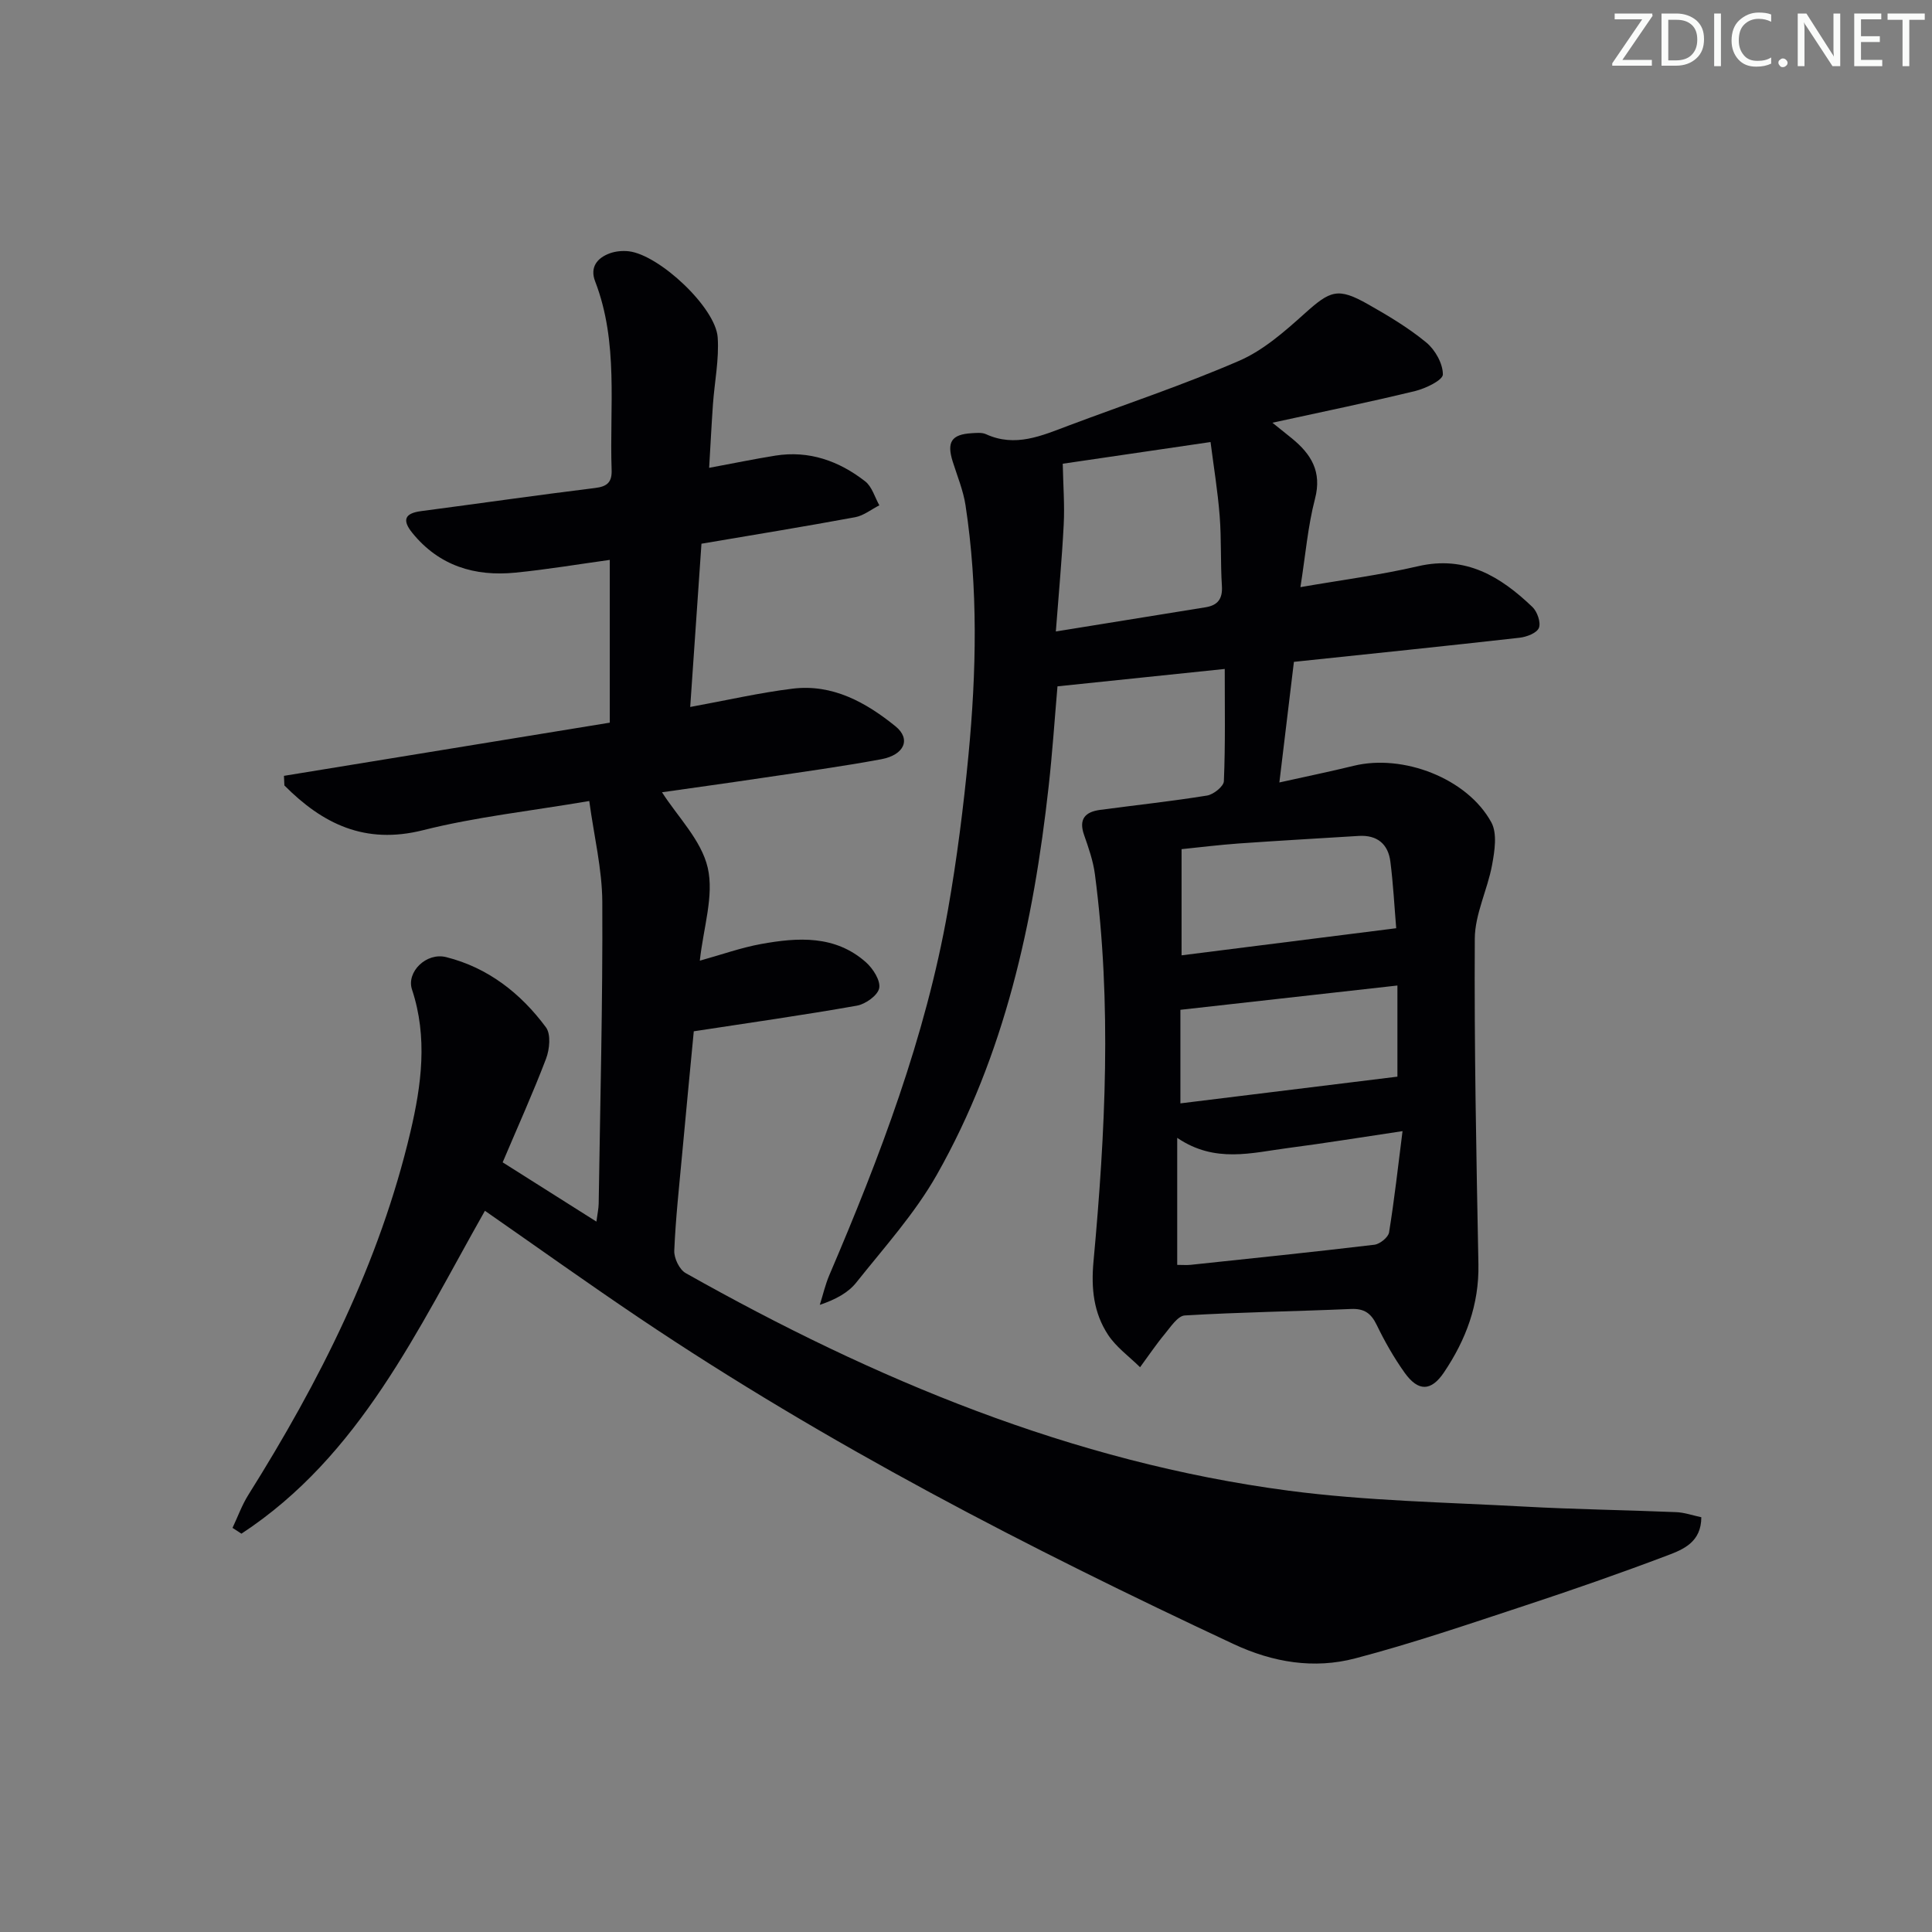 <svg enable-background="new 0 0 400 400" viewBox="0 0 400 400" xmlns="http://www.w3.org/2000/svg"><rect x="0" y="0" width="400" height="400" fill="#808080" stroke="none"/><g fill="#fafbfa"><path d="m342.2 3.2-6.3 9.2h6.1v1.2h-8.2v-.5l6.2-9.1h-5.7v-1.2h7.8v.4z"/><path d="m344 13.7v-10.9h3.1c1.6 0 3 .5 4.1 1.4 1.1 1 1.6 2.2 1.6 3.9s-.5 3-1.6 4-2.5 1.5-4.2 1.5h-3zm1.4-9.6v8.4h1.6c1.4 0 2.5-.4 3.2-1.1.8-.8 1.2-1.8 1.2-3.2s-.4-2.4-1.2-3.1-1.8-1-3.1-1z"/><path d="m356.3 2.8v10.9h-1.4v-10.9z"/><path d="m366.6 13.2c-.8.4-1.8.6-3 .6-1.6 0-2.8-.5-3.7-1.5s-1.4-2.3-1.4-3.9c0-1.7.5-3.2 1.6-4.2s2.4-1.6 4-1.6c1 0 1.9.1 2.6.4v1.5c-.8-.4-1.6-.6-2.6-.6-1.2 0-2.2.4-3 1.2s-1.1 1.9-1.1 3.3c0 1.3.4 2.3 1.1 3.1s1.6 1.1 2.8 1.1c1.1 0 2-.2 2.8-.7v1.3z"/><path d="m368.2 13c0-.3.1-.5.3-.6.2-.2.4-.3.6-.3.3 0 .5.1.7.3s.3.4.3.6-.1.5-.3.6c-.2.2-.4.3-.7.3s-.5-.1-.6-.3c-.2-.2-.3-.4-.3-.6z"/><path d="m381.1 13.7h-1.7l-5.5-8.4c-.2-.2-.3-.5-.4-.7 0 .2.1.8.1 1.5v7.6h-1.4v-10.9h1.8l5.3 8.3c.3.4.4.6.4.8 0-.3-.1-.8-.1-1.6v-7.5h1.4v10.9z"/><path d="m389.7 13.7h-5.8v-10.9h5.6v1.2h-4.2v3.5h3.9v1.2h-3.9v3.7h4.4z"/><path d="m398.4 4.1h-3.1v9.6h-1.4v-9.6h-3.1v-1.3h7.7v1.3z"/></g><path d="m352.24 314.13c-.01 5.1-3.67 6.64-6.93 7.87-9.78 3.7-19.66 7.15-29.59 10.42-11.65 3.84-23.29 7.82-35.14 10.93-8.53 2.24-17.02.85-25.19-2.97-42.51-19.89-84.16-41.35-123.17-67.6-10.62-7.15-21.04-14.6-31.82-22.1-13.95 24.61-25.84 50.73-50.41 66.85-.62-.4-1.23-.8-1.85-1.2 1.08-2.28 1.94-4.7 3.27-6.82 14.74-23.49 27.17-48.02 33.57-75.19 2.28-9.69 3.6-19.55.32-29.45-1.2-3.62 2.95-7.74 7.07-6.71 8.65 2.17 15.45 7.49 20.67 14.55 1.05 1.43.75 4.54.02 6.47-2.71 7.12-5.86 14.08-8.99 21.47 6.32 3.99 12.6 7.96 19.41 12.27.21-1.61.45-2.66.47-3.72.31-20.81.85-41.62.75-62.42-.03-6.84-1.72-13.68-2.7-20.94-12.27 2.09-23.53 3.3-34.4 6.04-12.06 3.04-20.82-1.32-28.72-9.26-.03-.66-.06-1.33-.09-1.99 22.38-3.65 44.76-7.3 67.46-11.01 0-11.09 0-22.01 0-33.7-6.59.91-13.05 2-19.55 2.64-8.39.83-15.77-1.39-21.31-8.2-2.15-2.64-1.67-4.09 1.81-4.54 12.02-1.58 24.01-3.31 36.04-4.79 2.55-.31 3.48-1.26 3.39-3.75-.46-13.06 1.48-26.32-3.41-39.02-1.13-2.92.4-4.87 3.08-5.83 1.21-.43 2.64-.55 3.92-.4 6.3.76 17.95 11.64 18.37 17.83.31 4.56-.65 9.21-.98 13.82-.3 4.26-.51 8.53-.79 13.18 4.97-.92 9.33-1.83 13.72-2.53 6.99-1.11 13.17 1.11 18.59 5.33 1.41 1.1 1.98 3.28 2.93 4.96-1.66.84-3.24 2.13-4.99 2.46-10.43 1.93-20.89 3.63-31.84 5.49-.76 11.05-1.52 22.07-2.33 33.8 7.57-1.38 14.34-2.95 21.2-3.79 8.27-1.02 15.2 2.85 21.3 7.79 3.27 2.65 1.83 5.93-2.93 6.82-8.16 1.51-16.4 2.64-24.61 3.86-7.22 1.08-14.44 2.07-20.8 2.98 3.22 5.05 8.15 9.92 9.47 15.63 1.33 5.79-.9 12.4-1.64 19.24 4.56-1.27 8.55-2.7 12.67-3.45 7.65-1.39 15.36-1.88 21.74 3.79 1.45 1.3 3.03 3.76 2.73 5.34-.28 1.49-2.82 3.31-4.61 3.63-11.06 1.96-22.18 3.53-33.78 5.31-.77 8.1-1.62 16.82-2.42 25.55-.61 6.62-1.34 13.23-1.62 19.86-.07 1.55 1.06 3.92 2.36 4.65 39.07 22.02 80.03 39.14 124.84 45.05 16.11 2.12 32.48 2.4 48.74 3.29 10.46.58 20.95.71 31.43 1.15 1.71.05 3.44.67 5.27 1.06z" fill="#010104"/><path d="m253.57 138.5c-11.97 1.24-23 2.39-34.63 3.6-.58 6.69-1.05 13.77-1.84 20.82-3.12 28.09-9.07 55.46-23.14 80.3-4.54 8.02-10.9 15.05-16.69 22.33-1.68 2.11-4.28 3.5-7.54 4.61.65-2.05 1.13-4.18 1.97-6.15 10.46-24.47 19.92-49.28 24.56-75.61 1.87-10.61 3.22-21.33 4.25-32.06 1.65-17.24 2.01-34.53-.61-51.74-.47-3.06-1.7-6.02-2.64-9-1.29-4.07-.28-5.66 3.91-5.91.99-.06 2.12-.18 2.96.2 6.09 2.79 11.56.31 17.12-1.78 11.79-4.43 23.77-8.41 35.3-13.41 5.01-2.17 9.44-6.08 13.58-9.8 5.31-4.77 6.86-5.44 13.11-1.9 4.19 2.37 8.37 4.87 12.07 7.92 1.83 1.51 3.43 4.37 3.42 6.61-.01 1.18-3.57 2.9-5.75 3.43-9.46 2.3-19.01 4.26-29.54 6.56 1.88 1.51 2.96 2.37 4.03 3.24 3.97 3.25 6.26 6.86 4.79 12.5-1.49 5.7-1.97 11.67-3.02 18.3 8.52-1.48 16.53-2.51 24.36-4.33 9.87-2.29 17.07 2.14 23.66 8.43 1.01.96 1.8 3.22 1.35 4.34-.43 1.07-2.56 1.88-4.03 2.04-15.34 1.73-30.7 3.31-46.69 4.99-.94 7.85-1.93 16.01-3.01 24.97 5.56-1.24 10.5-2.25 15.4-3.45 10.21-2.5 23.53 2.6 28.49 11.72 1.25 2.3.68 5.93.15 8.8-.94 5.14-3.55 10.17-3.58 15.26-.13 22.47.32 44.94.75 67.41.16 8.36-2.58 15.64-7.13 22.4-2.65 3.93-5.31 4.03-8.15.06-2.21-3.1-4.12-6.46-5.78-9.89-1.17-2.42-2.58-3.42-5.33-3.3-11.46.5-22.95.66-34.4 1.34-1.47.09-2.95 2.4-4.18 3.88-1.81 2.18-3.39 4.55-5.08 6.84-2.25-2.22-4.95-4.15-6.64-6.73-2.97-4.54-3.52-9.55-3-15.19 2.46-26.68 3.8-53.42.29-80.14-.36-2.77-1.32-5.5-2.25-8.16-1.15-3.29.26-4.76 3.31-5.17 7.39-.99 14.8-1.78 22.16-2.97 1.34-.22 3.44-1.9 3.48-2.97.32-7.63.18-15.27.18-23.24zm-33.54-42.49c.09 4.49.41 8.56.2 12.6-.37 7.23-1.05 14.45-1.63 22.13 11.03-1.78 21.02-3.4 31-5.01 2.53-.41 3.56-1.75 3.38-4.44-.31-4.81-.08-9.66-.46-14.47-.4-5.15-1.25-10.27-1.89-15.3-11.47 1.69-21.76 3.2-30.6 4.49zm23.7 139.57v26.3c1.14 0 1.96.07 2.77-.01 12.69-1.34 25.38-2.65 38.05-4.16 1.14-.14 2.87-1.53 3.04-2.55 1.1-6.79 1.86-13.64 2.79-20.97-8.65 1.29-16.15 2.51-23.67 3.49-7.51.97-15.14 3.23-22.98-2.1zm45.34-43.4c-.37-4.38-.61-9.11-1.21-13.8-.46-3.66-2.76-5.54-6.55-5.31-8.27.51-16.54.98-24.81 1.56-4.04.29-8.07.79-11.87 1.18v21.98c14.79-1.86 29.19-3.68 44.44-5.61zm-44.68 36.26c15.43-1.9 30.25-3.72 44.93-5.53 0-5.85 0-12.35 0-18.87-15.33 1.72-30.02 3.36-44.93 5.03z" fill="#010104"/></svg>